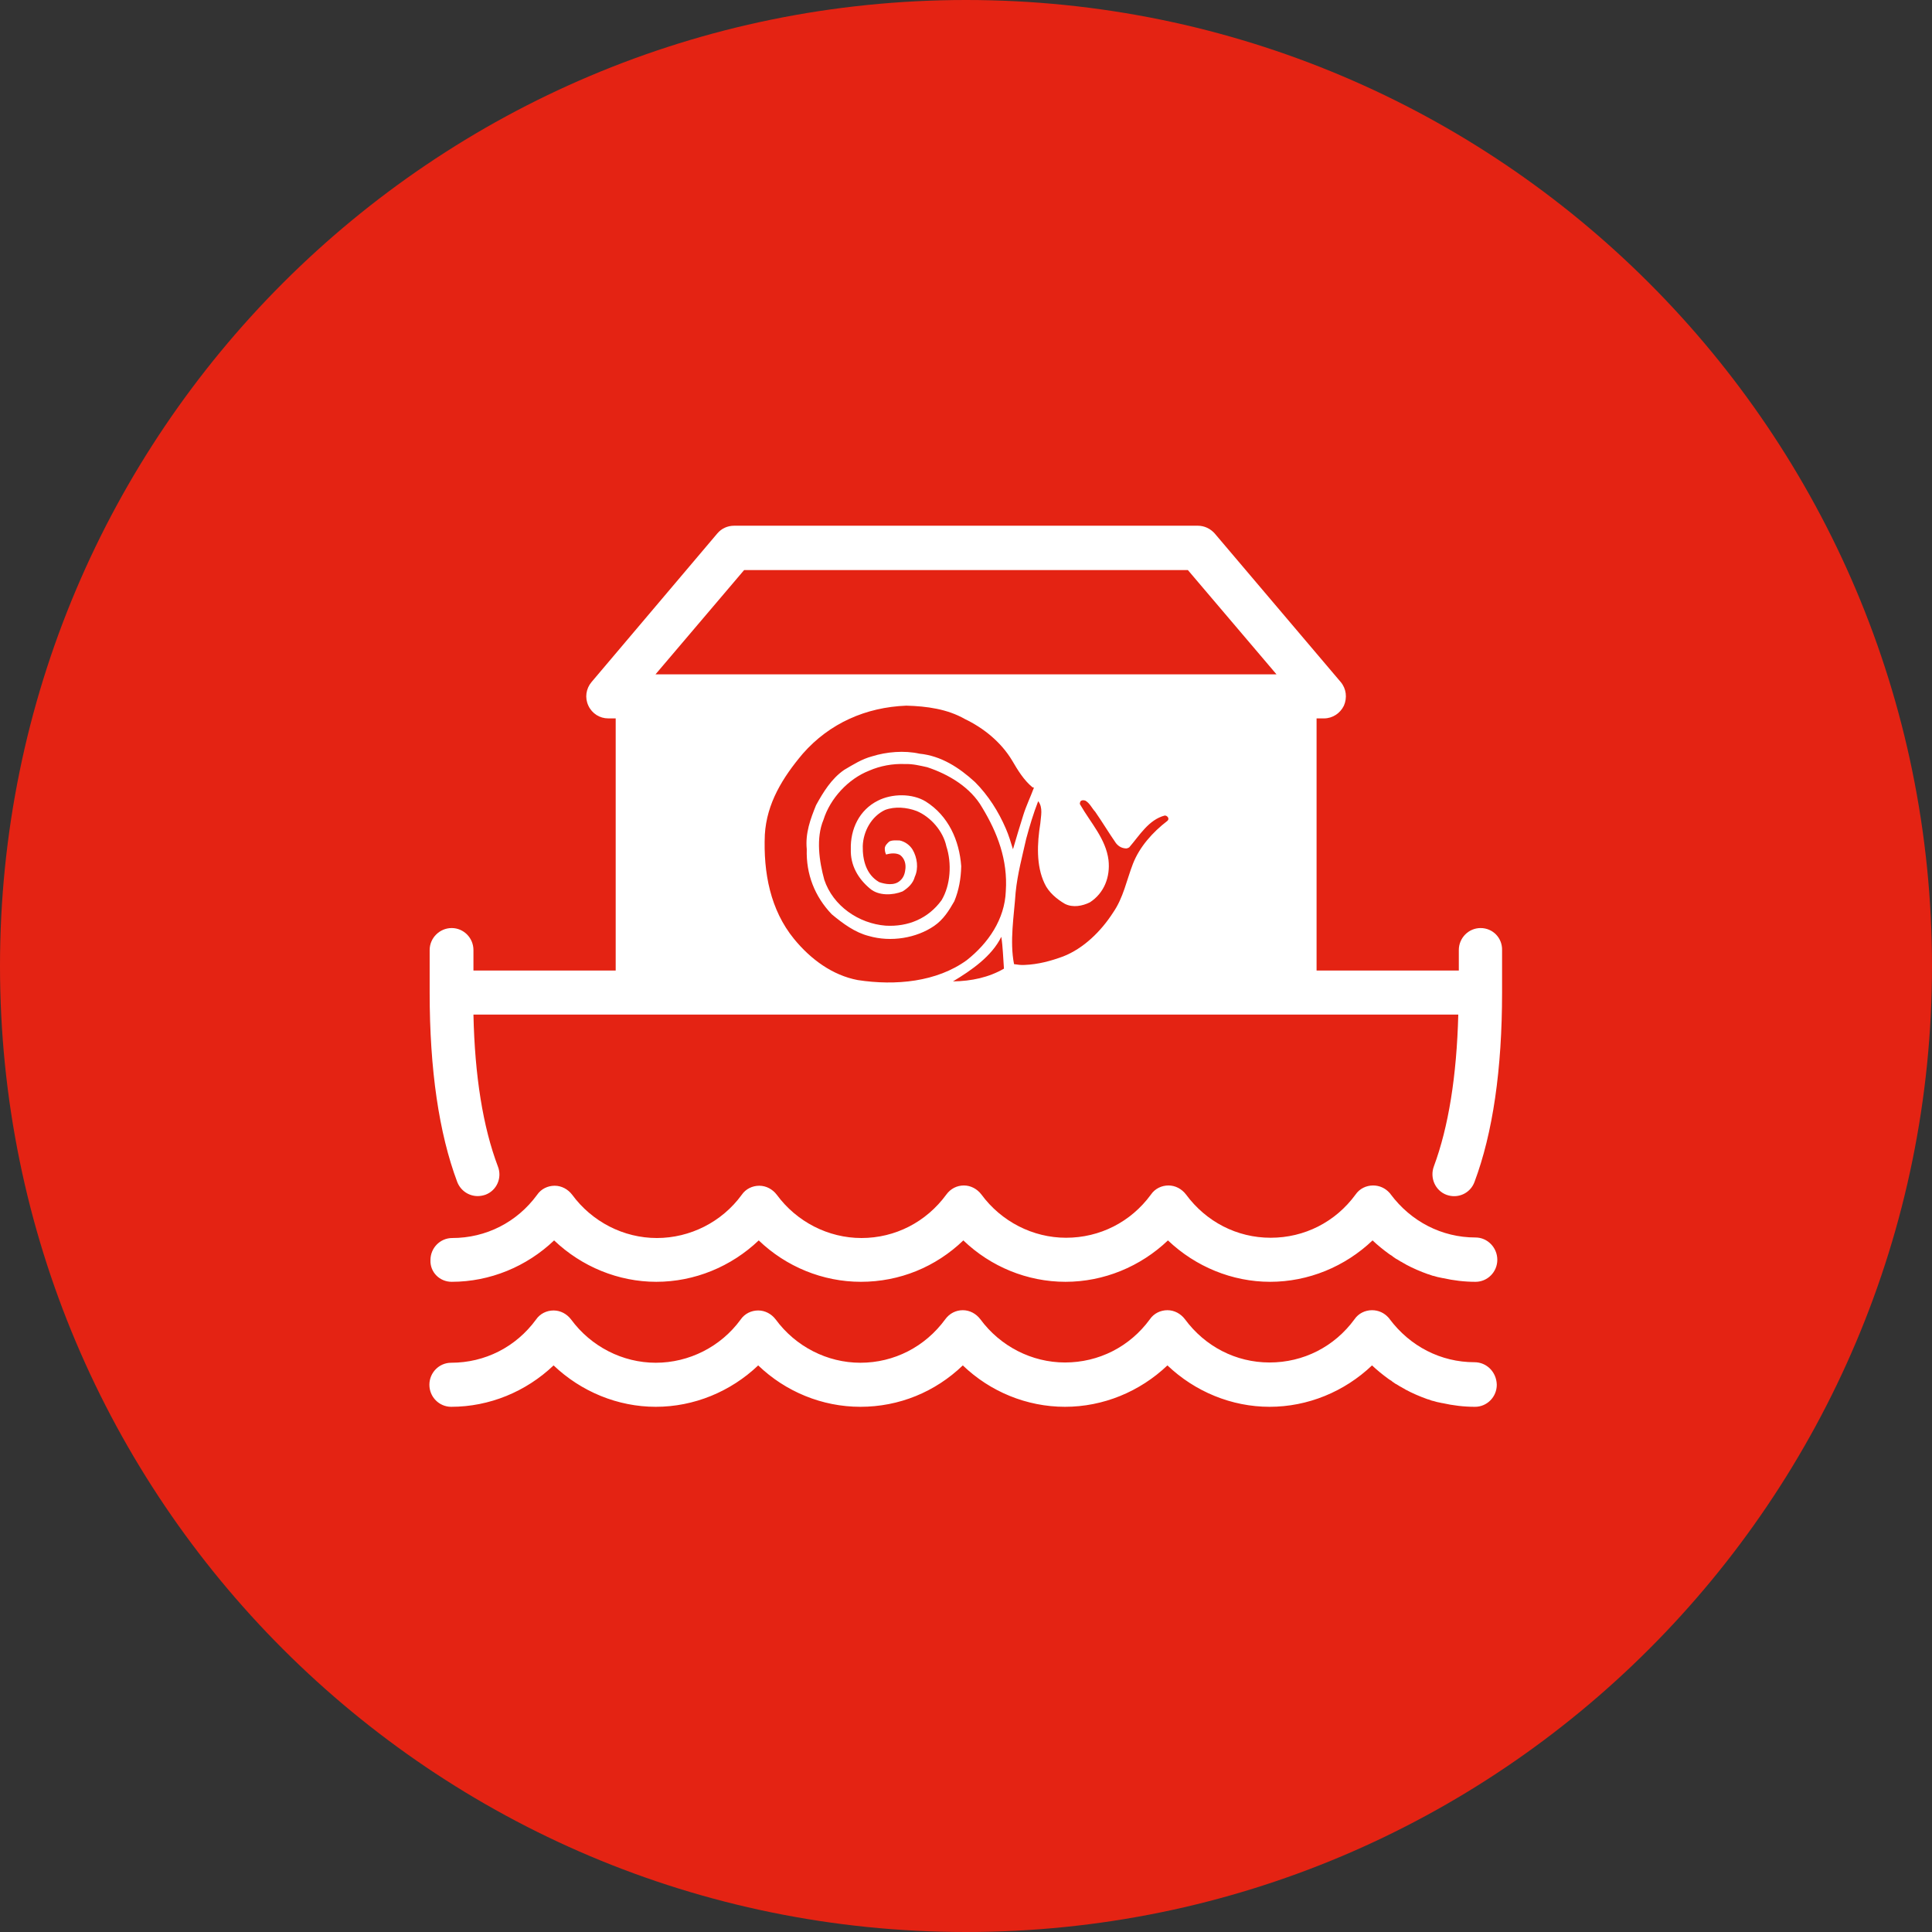 <?xml version="1.0" encoding="UTF-8"?>
<!-- Generator: Adobe Illustrator 27.0.1, SVG Export Plug-In . SVG Version: 6.00 Build 0) -->
<svg xmlns="http://www.w3.org/2000/svg" xmlns:xlink="http://www.w3.org/1999/xlink" version="1.1" id="Livello_1" x="0px" y="0px" viewBox="0 0 728 728" style="enable-background:new 0 0 728 728;" xml:space="preserve"><rect x="0" y="0" width="728" height="728" fill="#333333" stroke="none"/> <style type="text/css"> .st0{fill:#E42313;} .st1{fill:#FFFFFF;} </style> <g> <path class="st0" d="M364,728c201,0,364-162.9,364-364C728,163,565,0,364,0S0,163,0,364C0,565.1,163,728,364,728L364,728z"></path> <path class="st1" d="M557.9,349.7c-4.5,0-8.2,3.7-8.2,8.3v7.7h-53.6v-95h2.8c3.2,0,6.1-1.9,7.5-4.8c1.3-3,0.9-6.4-1.2-8.9 L457.7,201c-1.6-1.8-3.9-2.9-6.3-2.9H276.6c-2.4,0-4.7,1-6.3,2.9L222.9,257c-2.1,2.5-2.6,5.9-1.2,8.9c1.4,3,4.3,4.8,7.5,4.8h2.8v95 h-53.6V358c0-4.6-3.7-8.3-8.2-8.3c-4.5,0-8.3,3.7-8.3,8.3v16c0,29,3.5,53,10.4,71.4c1.3,3.3,4.4,5.3,7.7,5.3c1,0,2-0.2,2.9-0.5 c4.3-1.6,6.4-6.4,4.7-10.7c-5.6-14.8-8.7-34-9.2-57.2h371.1c-0.6,23.2-3.7,42.4-9.2,57.2c-1.6,4.3,0.5,9.1,4.7,10.7 c4.3,1.6,9-0.5,10.6-4.8c6.9-18.4,10.4-42.4,10.4-71.4v-16C566.1,353.4,562.5,349.7,557.9,349.7L557.9,349.7z M280.4,214.8h167.2 l33.4,39.3H247L280.4,214.8L280.4,214.8z"></path> <path class="st1" d="M170.2,483c14.4,0,28.2-5.7,38.6-15.6c10.4,9.9,24.2,15.6,38.5,15.6c14.4,0,28.2-5.7,38.6-15.6 c10.3,9.9,24.1,15.6,38.5,15.6c14.6,0,28.2-5.6,38.6-15.6c10.3,9.9,24.1,15.6,38.5,15.6c14.4,0,28.2-5.7,38.6-15.6 c10.4,9.9,24.2,15.6,38.5,15.6c14.4,0,28.2-5.7,38.6-15.6c1.9,1.8,4,3.5,6.2,5.1v0c0.3,0.2,0.7,0.5,1.1,0.7 c0.1,0.1,0.2,0.1,0.2,0.2c0.4,0.3,0.9,0.6,1.3,0.9c0.1,0.1,0.2,0.1,0.4,0.2c0.4,0.3,0.9,0.5,1.3,0.8c0.1,0.1,0.2,0.1,0.4,0.2 c0.4,0.3,0.9,0.5,1.4,0.8c0.1,0.1,0.2,0.1,0.3,0.2c2.6,1.4,5.4,2.6,8.2,3.6c0.1,0,0.2,0.1,0.4,0.1c0.5,0.2,0.9,0.3,1.4,0.5 c0.2,0,0.3,0.1,0.5,0.1c0.5,0.1,0.9,0.3,1.4,0.4c0.2,0,0.3,0.1,0.5,0.1c0.5,0.1,0.9,0.2,1.4,0.3c0,0,0.1,0,0.1,0v0 c4,0.9,8.1,1.4,12.3,1.4c4.5,0,8.2-3.7,8.2-8.3c0-4.6-3.7-8.4-8.2-8.4c-12.7,0-24.3-6-32-16.3c-0.1-0.2-0.3-0.4-0.4-0.5v0 c-1.6-1.8-3.8-2.8-6.2-2.8c-2.6,0-5.1,1.2-6.6,3.4c-7.6,10.4-19.3,16.3-32,16.3c-12.7,0-24.3-6-31.9-16.3c-1.6-2.1-4-3.4-6.6-3.4 c-2.6,0-5.1,1.2-6.6,3.4c-7.6,10.4-19.3,16.3-32,16.3c-12.5,0-24.4-6.1-31.9-16.3c-1.6-2.1-4-3.4-6.6-3.4c-2.6,0-5,1.2-6.6,3.4 c-7.6,10.4-19.3,16.4-32,16.4c-12.5,0-24.4-6.1-31.9-16.3c-1.6-2.1-4-3.4-6.6-3.4c-2.6,0-5.1,1.2-6.6,3.4 c-7.5,10.3-19.5,16.3-32,16.3c-12.5,0-24.4-6.1-31.9-16.3c-1.6-2.1-4-3.4-6.6-3.4s-5.1,1.2-6.6,3.4c-7.6,10.4-19.3,16.3-32,16.3 c-4.5,0-8.2,3.7-8.2,8.3C162,479.3,165.6,483,170.2,483L170.2,483z"></path> <path class="st1" d="M555.6,513.3c-12.7,0-24.3-6-32-16.3c-0.1-0.2-0.3-0.4-0.4-0.5v0c-1.6-1.8-3.8-2.8-6.2-2.8 c-2.6,0-5.1,1.2-6.6,3.4c-7.6,10.4-19.3,16.3-32,16.3c-12.7,0-24.3-6-31.9-16.3c-1.6-2.1-4-3.4-6.6-3.4c-2.6,0-5.1,1.2-6.6,3.4 c-7.6,10.4-19.3,16.3-32,16.3c-12.5,0-24.4-6.1-31.9-16.3c-1.6-2.1-4-3.4-6.6-3.4c-2.6,0-5,1.2-6.6,3.4 c-7.6,10.4-19.3,16.4-32,16.4c-12.5,0-24.4-6.1-31.9-16.3c-1.6-2.1-4-3.4-6.6-3.4c-2.6,0-5.1,1.2-6.6,3.4 c-7.5,10.3-19.5,16.3-32,16.3c-12.5,0-24.4-6.1-31.9-16.3c-1.6-2.1-4-3.4-6.6-3.4s-5.1,1.2-6.6,3.4c-7.6,10.4-19.3,16.3-32,16.3 c-4.5,0-8.2,3.7-8.2,8.3c0,4.6,3.7,8.3,8.2,8.3c14.4,0,28.2-5.7,38.6-15.6c10.4,9.9,24.2,15.6,38.5,15.6c14.4,0,28.2-5.7,38.6-15.6 c10.3,9.9,24.1,15.6,38.5,15.6c14.6,0,28.2-5.6,38.6-15.6c10.3,9.9,24.1,15.6,38.5,15.6c14.4,0,28.2-5.7,38.6-15.6 c10.4,9.9,24.2,15.6,38.5,15.6c14.4,0,28.2-5.7,38.6-15.6c1.9,1.8,4,3.5,6.2,5.1v0c0.3,0.2,0.7,0.5,1.1,0.7 c0.1,0.1,0.2,0.1,0.2,0.2c0.4,0.3,0.9,0.6,1.3,0.9c0.1,0.1,0.2,0.1,0.4,0.2c0.4,0.3,0.9,0.5,1.3,0.8c0.1,0.1,0.2,0.1,0.4,0.2 c0.4,0.3,0.9,0.5,1.4,0.8c0.1,0.1,0.2,0.1,0.3,0.2c2.6,1.4,5.4,2.6,8.2,3.6c0.1,0,0.2,0.1,0.4,0.1c0.5,0.2,0.9,0.3,1.4,0.5 c0.2,0,0.3,0.1,0.5,0.1c0.5,0.1,0.9,0.3,1.4,0.4c0.2,0,0.3,0.1,0.5,0.1c0.5,0.1,0.9,0.2,1.4,0.3c0,0,0.1,0,0.1,0v0 c4,0.9,8.1,1.4,12.3,1.4c4.5,0,8.2-3.7,8.2-8.3C563.9,517,560.2,513.3,555.6,513.3L555.6,513.3z"></path> <path class="st0" d="M378.3,365c-5.7,3.3-12.2,4.7-19.2,4.8c6.8-4.1,14.6-9.4,18.2-16.8C377.9,356.8,378,361.1,378.3,365L378.3,365 z M385.6,307.1c-1.4,4.4-2.6,8.5-3.9,12.9c-0.8-2.6-1.6-5.3-2.7-7.8c-2.7-6.3-6.6-12.5-11.6-17.5c-6-5.5-12.8-9.9-20.9-10.7 c-5.8-1.3-12.5-0.7-17.9,1c-3.8,1-7.1,3.1-10.5,5.1c-4.8,3.3-7.9,8.4-10.6,13.3c-2.1,5.2-4.1,10.5-3.5,16.6 c-0.3,9.4,3,17.8,9.4,24.5c4.2,3.5,8.8,6.9,14,8.2c8.3,2.4,17.9,0.8,24.6-3.8c3.5-2.4,5.6-5.8,7.6-9.3c1.7-4.1,2.5-8.5,2.6-13.2 c-0.7-9.7-4.8-19-13.4-24.4c-5.1-3.1-12.7-3-18-0.3c-7,3.5-10.4,10.7-10.2,18.3c-0.2,6,2.7,11.1,7.3,14.9c3.2,2.7,8.5,2.5,12.2,1 c2.1-1.3,4-3.1,4.6-5.5c1.5-3.2,0.9-7.3-0.8-10.2c-1-1.7-2.9-3.1-4.9-3.5c-1.2,0-2.8-0.2-3.9,0.4c-0.8,0.7-1.6,1.5-1.7,2.5 c0,0.9,0.1,1.6,0.5,2.4c1.6-0.5,3.8-0.7,5.3,0.2c1.7,1.3,2.3,3.5,1.9,5.7c-0.2,1.6-0.8,3-2,4c-2.1,1.9-5.5,1.3-7.8,0.5 c-4.9-2.8-6.3-8.3-6.2-13.6c0.2-5.6,3.3-11.2,8.4-13.6c3.7-1.4,8.2-1,11.9,0.4c5.3,2.2,10,7.6,11.2,13.3c2.1,6.4,1.6,14.6-1.8,20.3 c-5,6.9-12.6,10.1-21.1,9.6c-10.1-0.8-19.8-7.4-23.1-17.3c-1.9-6.9-3.2-15.7-0.3-22.6c2.5-8,9.3-15.4,17.2-18.5 c4.1-1.8,8.9-2.7,13.5-2.5c2.9-0.1,5.7,0.6,8.4,1.2c7.9,2.6,16.3,7.5,20.7,15.2c5.7,9.4,9.7,19.7,8.9,31.5 c-0.4,10.6-6.6,19.6-14.7,26c-11.3,8.2-26.8,9.7-41.1,7.5c-9.5-1.8-17.7-7.8-24-15.5c-8.9-10.9-11.6-24.9-11-39.3 c0.7-11.8,6.7-21.5,14.3-30.5c10.1-11.5,23.8-17.5,39-18.1c7.8,0.2,15.5,1.3,22,5c7.1,3.4,13.7,8.7,17.9,15.7 c2.1,3.6,4.4,7.4,7.7,10.1c0.2,0,0.3,0,0.5,0.1C388.3,300.3,386.7,303.6,385.6,307.1L385.6,307.1z M439.9,309.3 c-5.6,4.3-10.5,9.8-13,16.2c-2.4,6.2-3.6,12.8-7.5,18.4c-4.5,7-11.1,13.5-18.8,16.5c-4.6,1.7-9.4,3-14.5,3.2 c-1.3,0.1-2.7-0.1-4-0.3c-1.7-8.7,0-18.2,0.6-27c0.7-7,2.5-13.6,4-20.3c1.3-4.8,2.7-9.5,4.5-14.1c1.9,2.4,1,5.7,0.8,8.4 c-1.2,7.5-1.6,15.9,1.6,22.6c1.5,3.3,4.6,5.9,7.7,7.7c3,1.5,6.6,0.8,9.4-0.6c5.4-3.5,7.7-9.6,7-15.9c-1-8-6.7-14-10.6-20.8 c-0.4-0.5-0.1-0.9,0-1.3c0.5-0.6,1.3-0.5,1.9-0.3c1.7,1,2.4,2.8,3.7,4.2c2.7,3.9,5.1,7.9,7.8,11.8c1.1,1.4,2.5,2,4,2 c0.4-0.1,0.7-0.2,1-0.4c3.9-4.5,7.3-10.4,13.4-12C439.9,307.3,440.8,308.5,439.9,309.3L439.9,309.3z"></path> </g> </svg>
